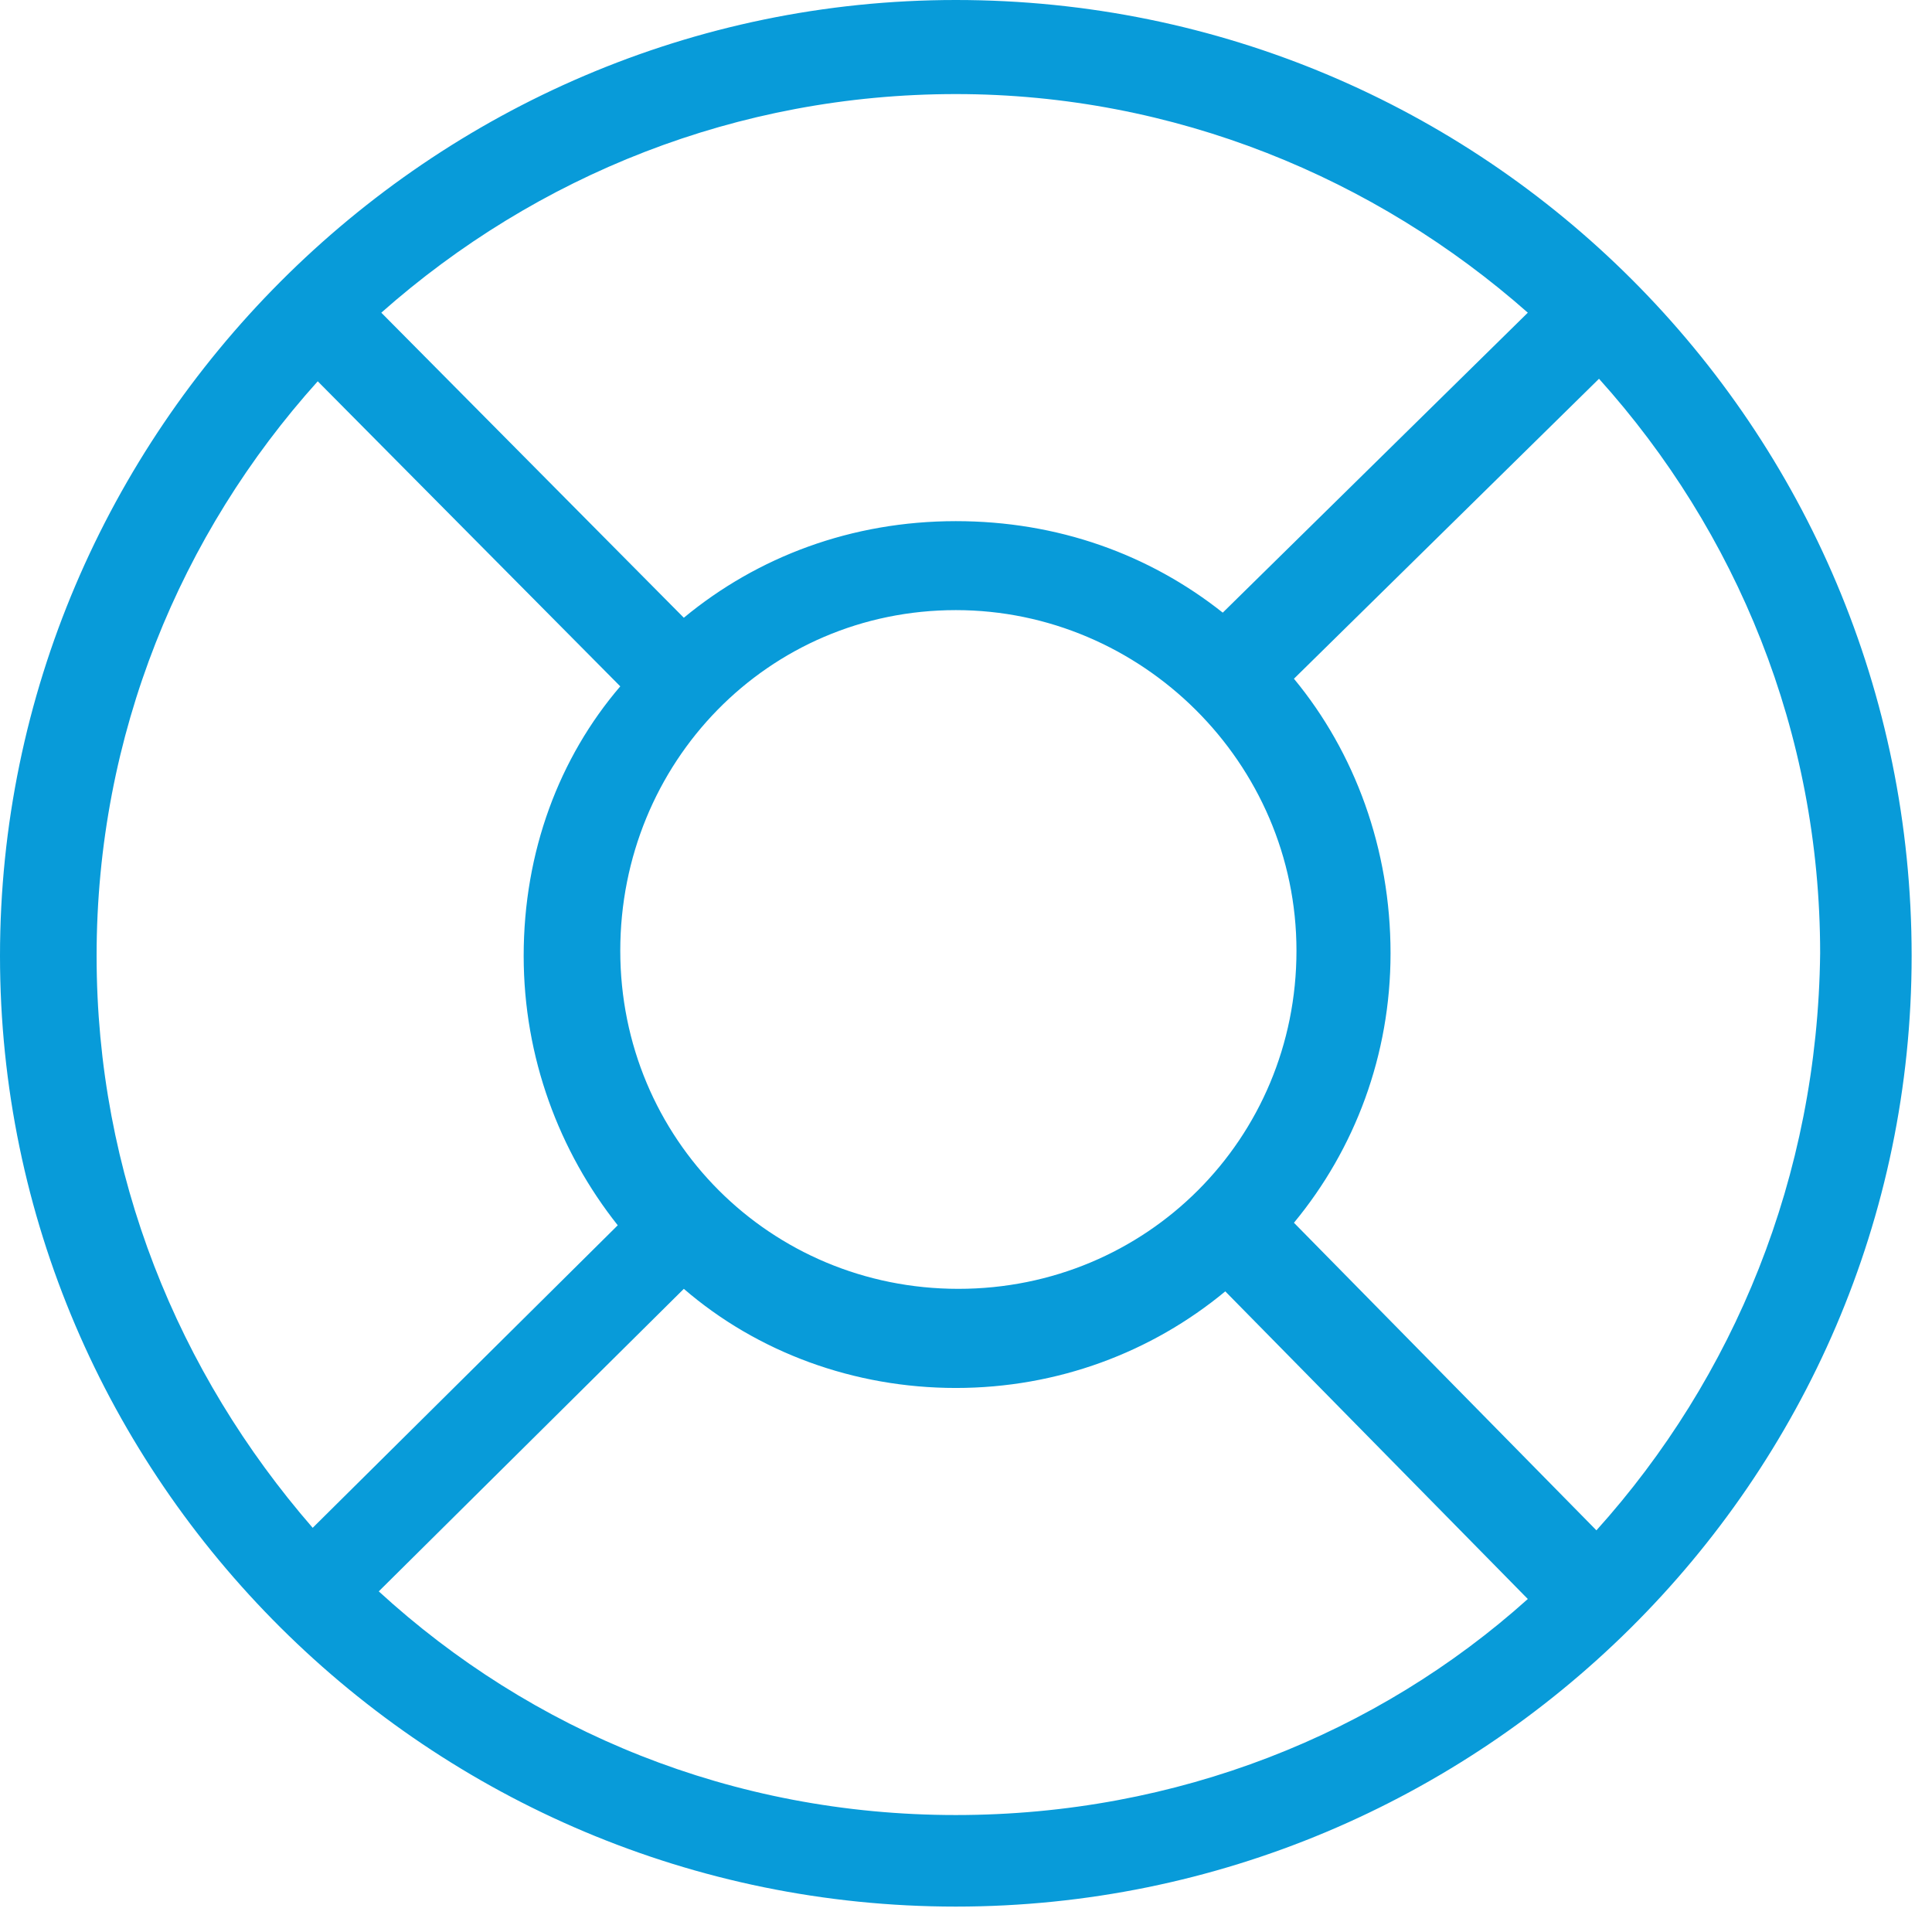 <?xml version="1.0" encoding="UTF-8"?>
<svg width="39px" height="39px" viewBox="0 0 39 39" version="1.1" xmlns="http://www.w3.org/2000/svg" xmlns:xlink="http://www.w3.org/1999/xlink">
    <!-- Generator: sketchtool 61.2 (101010) - https://sketch.com -->
    <title>81E96457-2071-4C23-8FD4-A61973A671A0</title>
    <desc>Created with sketchtool.</desc>
    <g id="Welcome" stroke="none" stroke-width="1" fill="none" fill-rule="evenodd">
        <g id="Accounting-Page" transform="translate(-707, -1051)" fill="#089BD9" fill-rule="nonzero">
            <g id="Services" transform="translate(0, 822)">
                <g id="Second" transform="translate(614, 229)">
                    <g id="Help-Desc-Icon" transform="translate(93, 0)">
                        <path d="M19.295,0 C8.672,0 0,8.724 0,19.295 C0,29.866 8.672,38.487 19.295,38.487 C29.866,38.487 38.589,29.917 38.589,19.295 C38.589,8.621 29.968,0 19.295,0 Z M19.295,1.899 C23.708,1.899 27.762,3.592 30.841,6.312 L24.683,12.367 C23.195,11.187 21.347,10.52 19.295,10.52 C17.191,10.52 15.292,11.238 13.804,12.47 L7.697,6.312 C10.828,3.541 14.882,1.899 19.295,1.899 Z M26.171,19.192 C26.171,22.989 23.143,26.017 19.346,26.017 C15.549,26.017 12.521,22.989 12.521,19.192 C12.521,15.395 15.497,12.316 19.295,12.316 C23.041,12.316 26.171,15.395 26.171,19.192 Z M1.95,19.295 C1.95,14.83 3.643,10.776 6.414,7.697 L12.521,13.855 C11.289,15.292 10.571,17.191 10.571,19.295 C10.571,21.347 11.289,23.246 12.47,24.734 L6.312,30.841 C3.592,27.711 1.95,23.708 1.95,19.295 Z M19.295,36.639 C14.779,36.639 10.725,34.946 7.646,32.124 L13.804,26.017 C15.292,27.3 17.242,28.018 19.295,28.018 C21.347,28.018 23.246,27.3 24.734,26.068 L30.841,32.278 C27.813,34.997 23.759,36.639 19.295,36.639 Z M32.226,30.892 L26.12,24.683 C27.351,23.195 28.07,21.296 28.07,19.243 C28.07,17.139 27.351,15.189 26.12,13.701 L32.278,7.646 C35.049,10.725 36.742,14.779 36.742,19.243 C36.691,23.759 34.997,27.813 32.226,30.892 Z" id="Shape"></path>
                    </g>
                </g>
            </g>
        </g>
    </g>
</svg>
